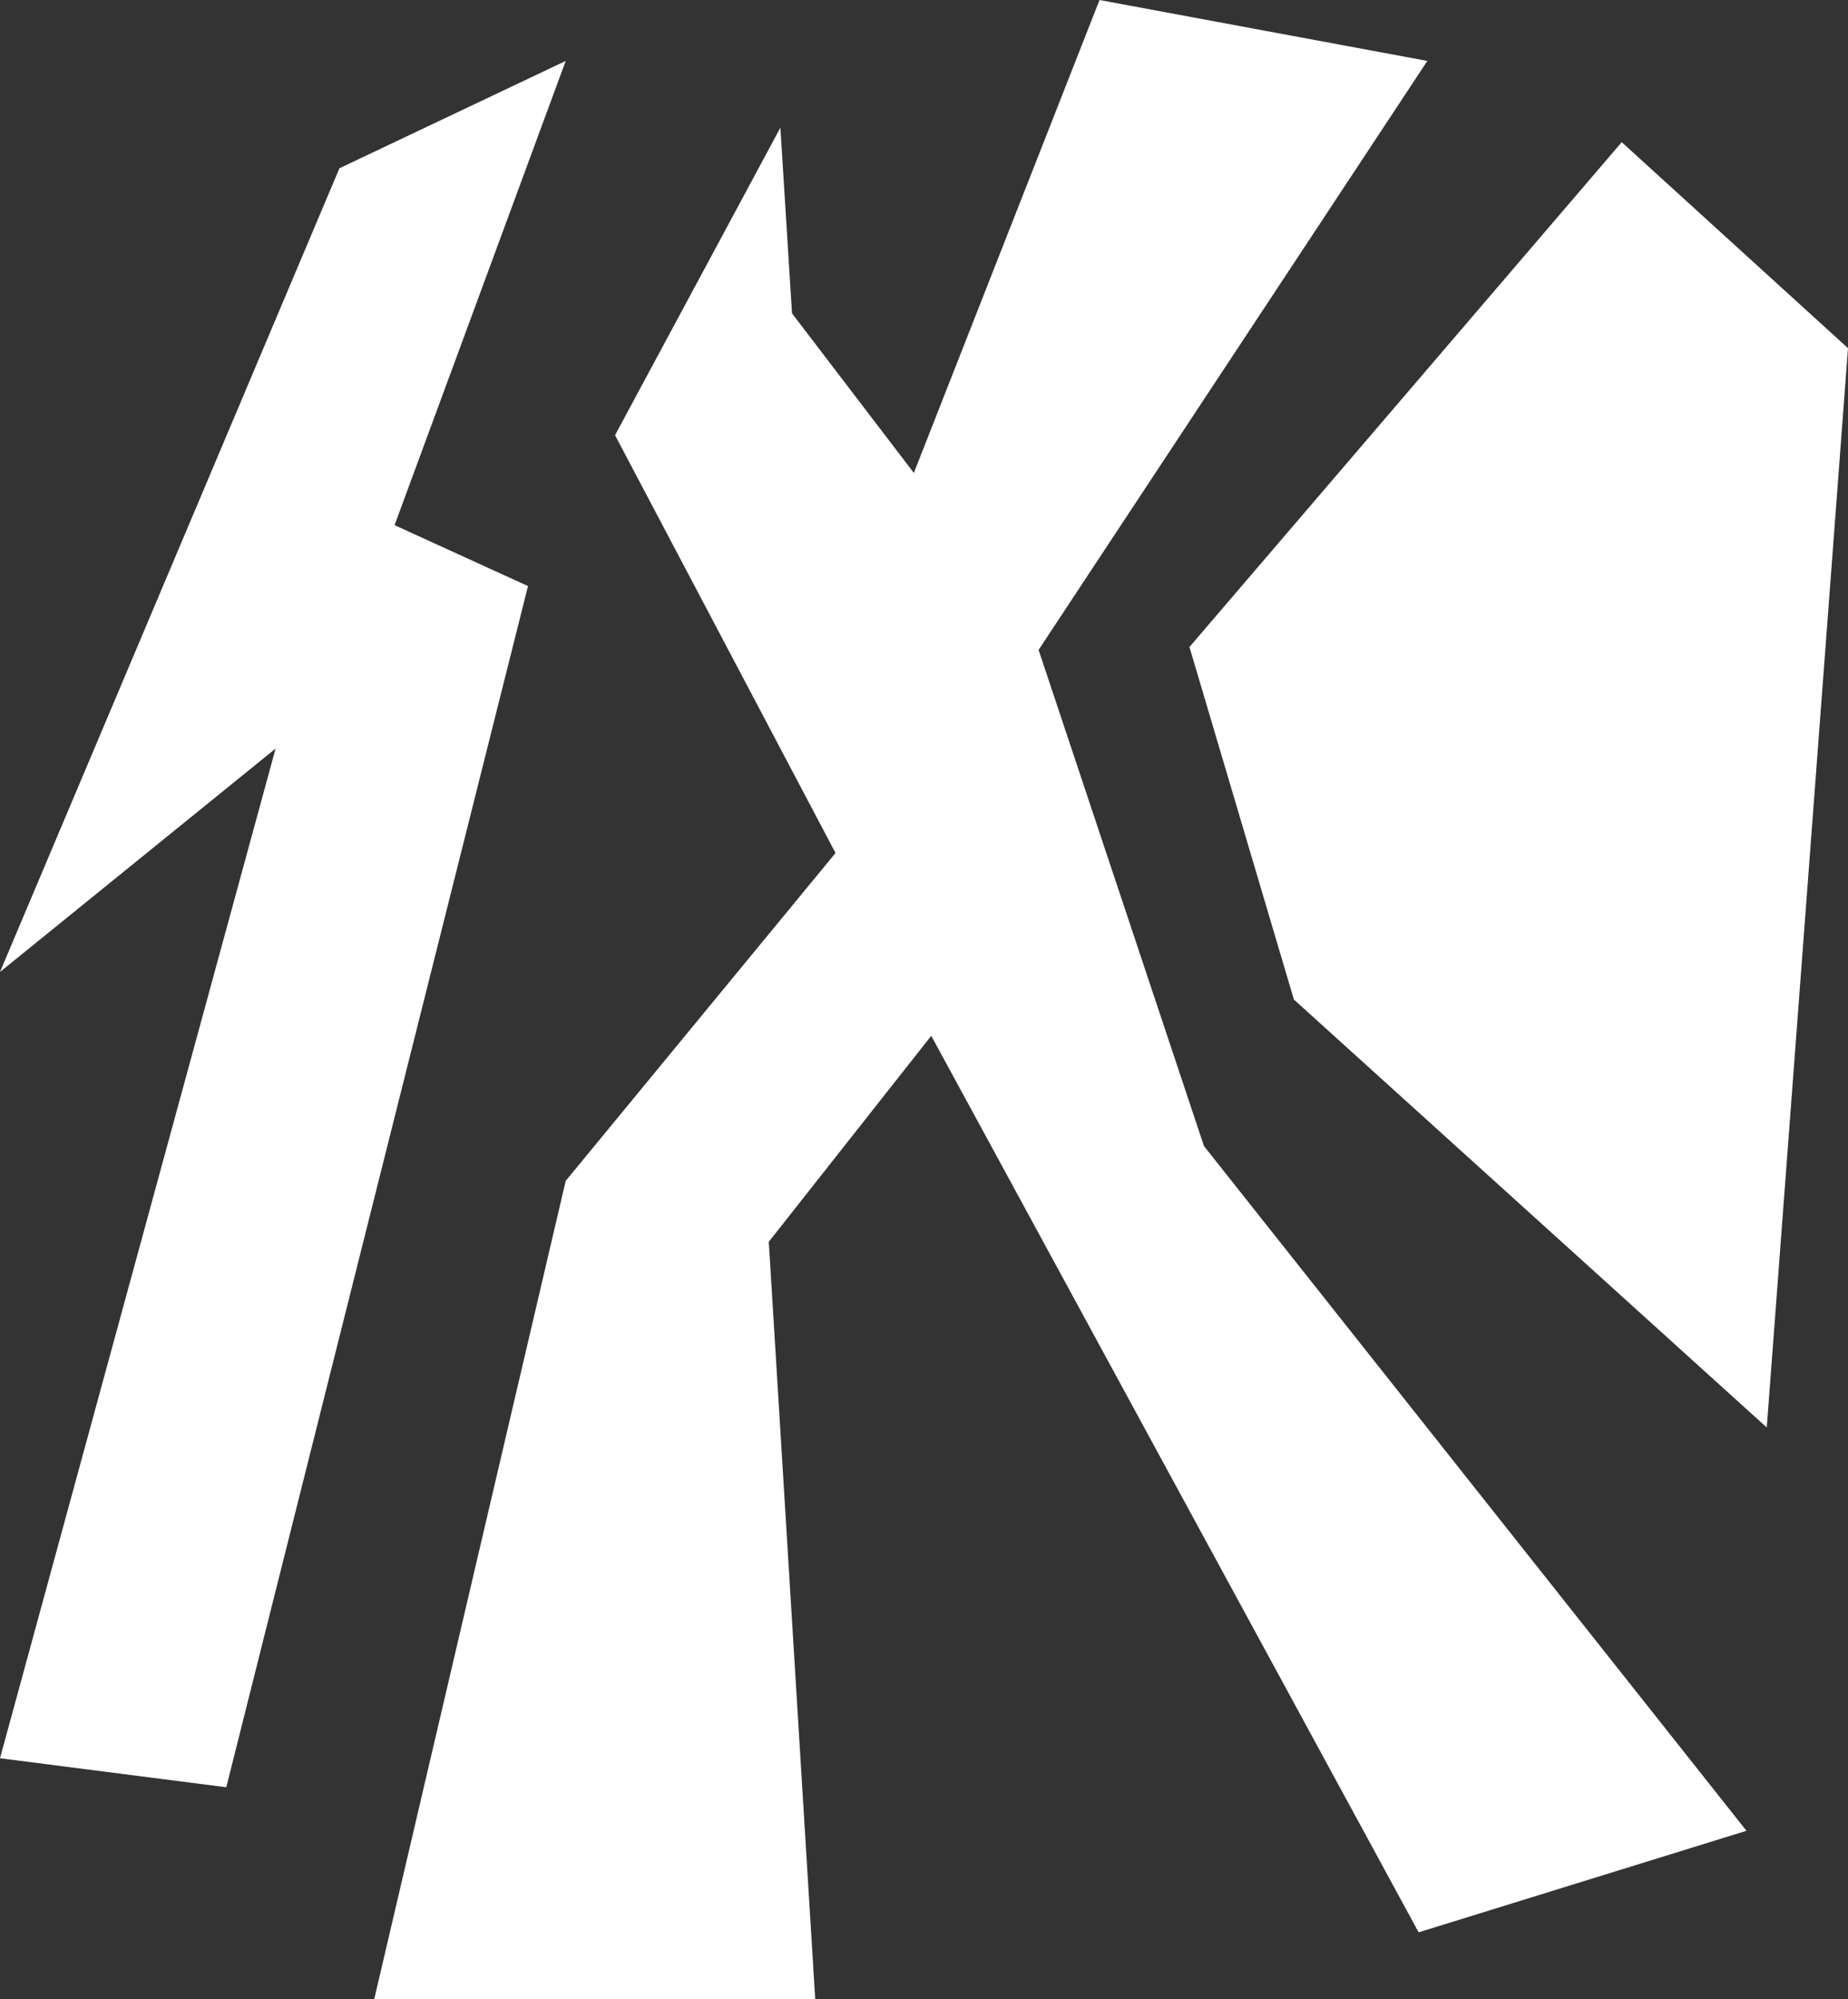 <svg xmlns="http://www.w3.org/2000/svg" viewBox="0 0 2264.89 2449.78"><rect x="0" y="0" width="2264.89" height="2449.78" fill="#333333" stroke="none"/><defs><style>.cls-1{fill:#fff;}</style></defs><g id="Слой_2" data-name="Слой 2"><g id="Слой_3" data-name="Слой 3"><polygon class="cls-1" points="416 206.22 0 1191.11 337.78 917.33 0 2154.67 277.33 2190.22 647.11 718.22 483.56 643.56 693.33 74.67 416 206.22"/><polygon class="cls-1" points="956.44 156.44 753.78 533.33 1024 1045.33 693.33 1447.11 458.67 2449.78 999.11 2449.78 942.22 1521.78 1141.33 1269.33 1738.67 2368 2140.44 2243.56 1475.56 1404.44 1272.89 796.44 1749.33 74.67 1347.56 0 1120 579.56 970.67 384 956.44 156.44"/><polygon class="cls-1" points="1987.56 174.22 1457.78 792.89 1585.78 1224.89 2165.33 1749.33 2264.89 426.67 1987.56 174.22"/></g></g></svg>